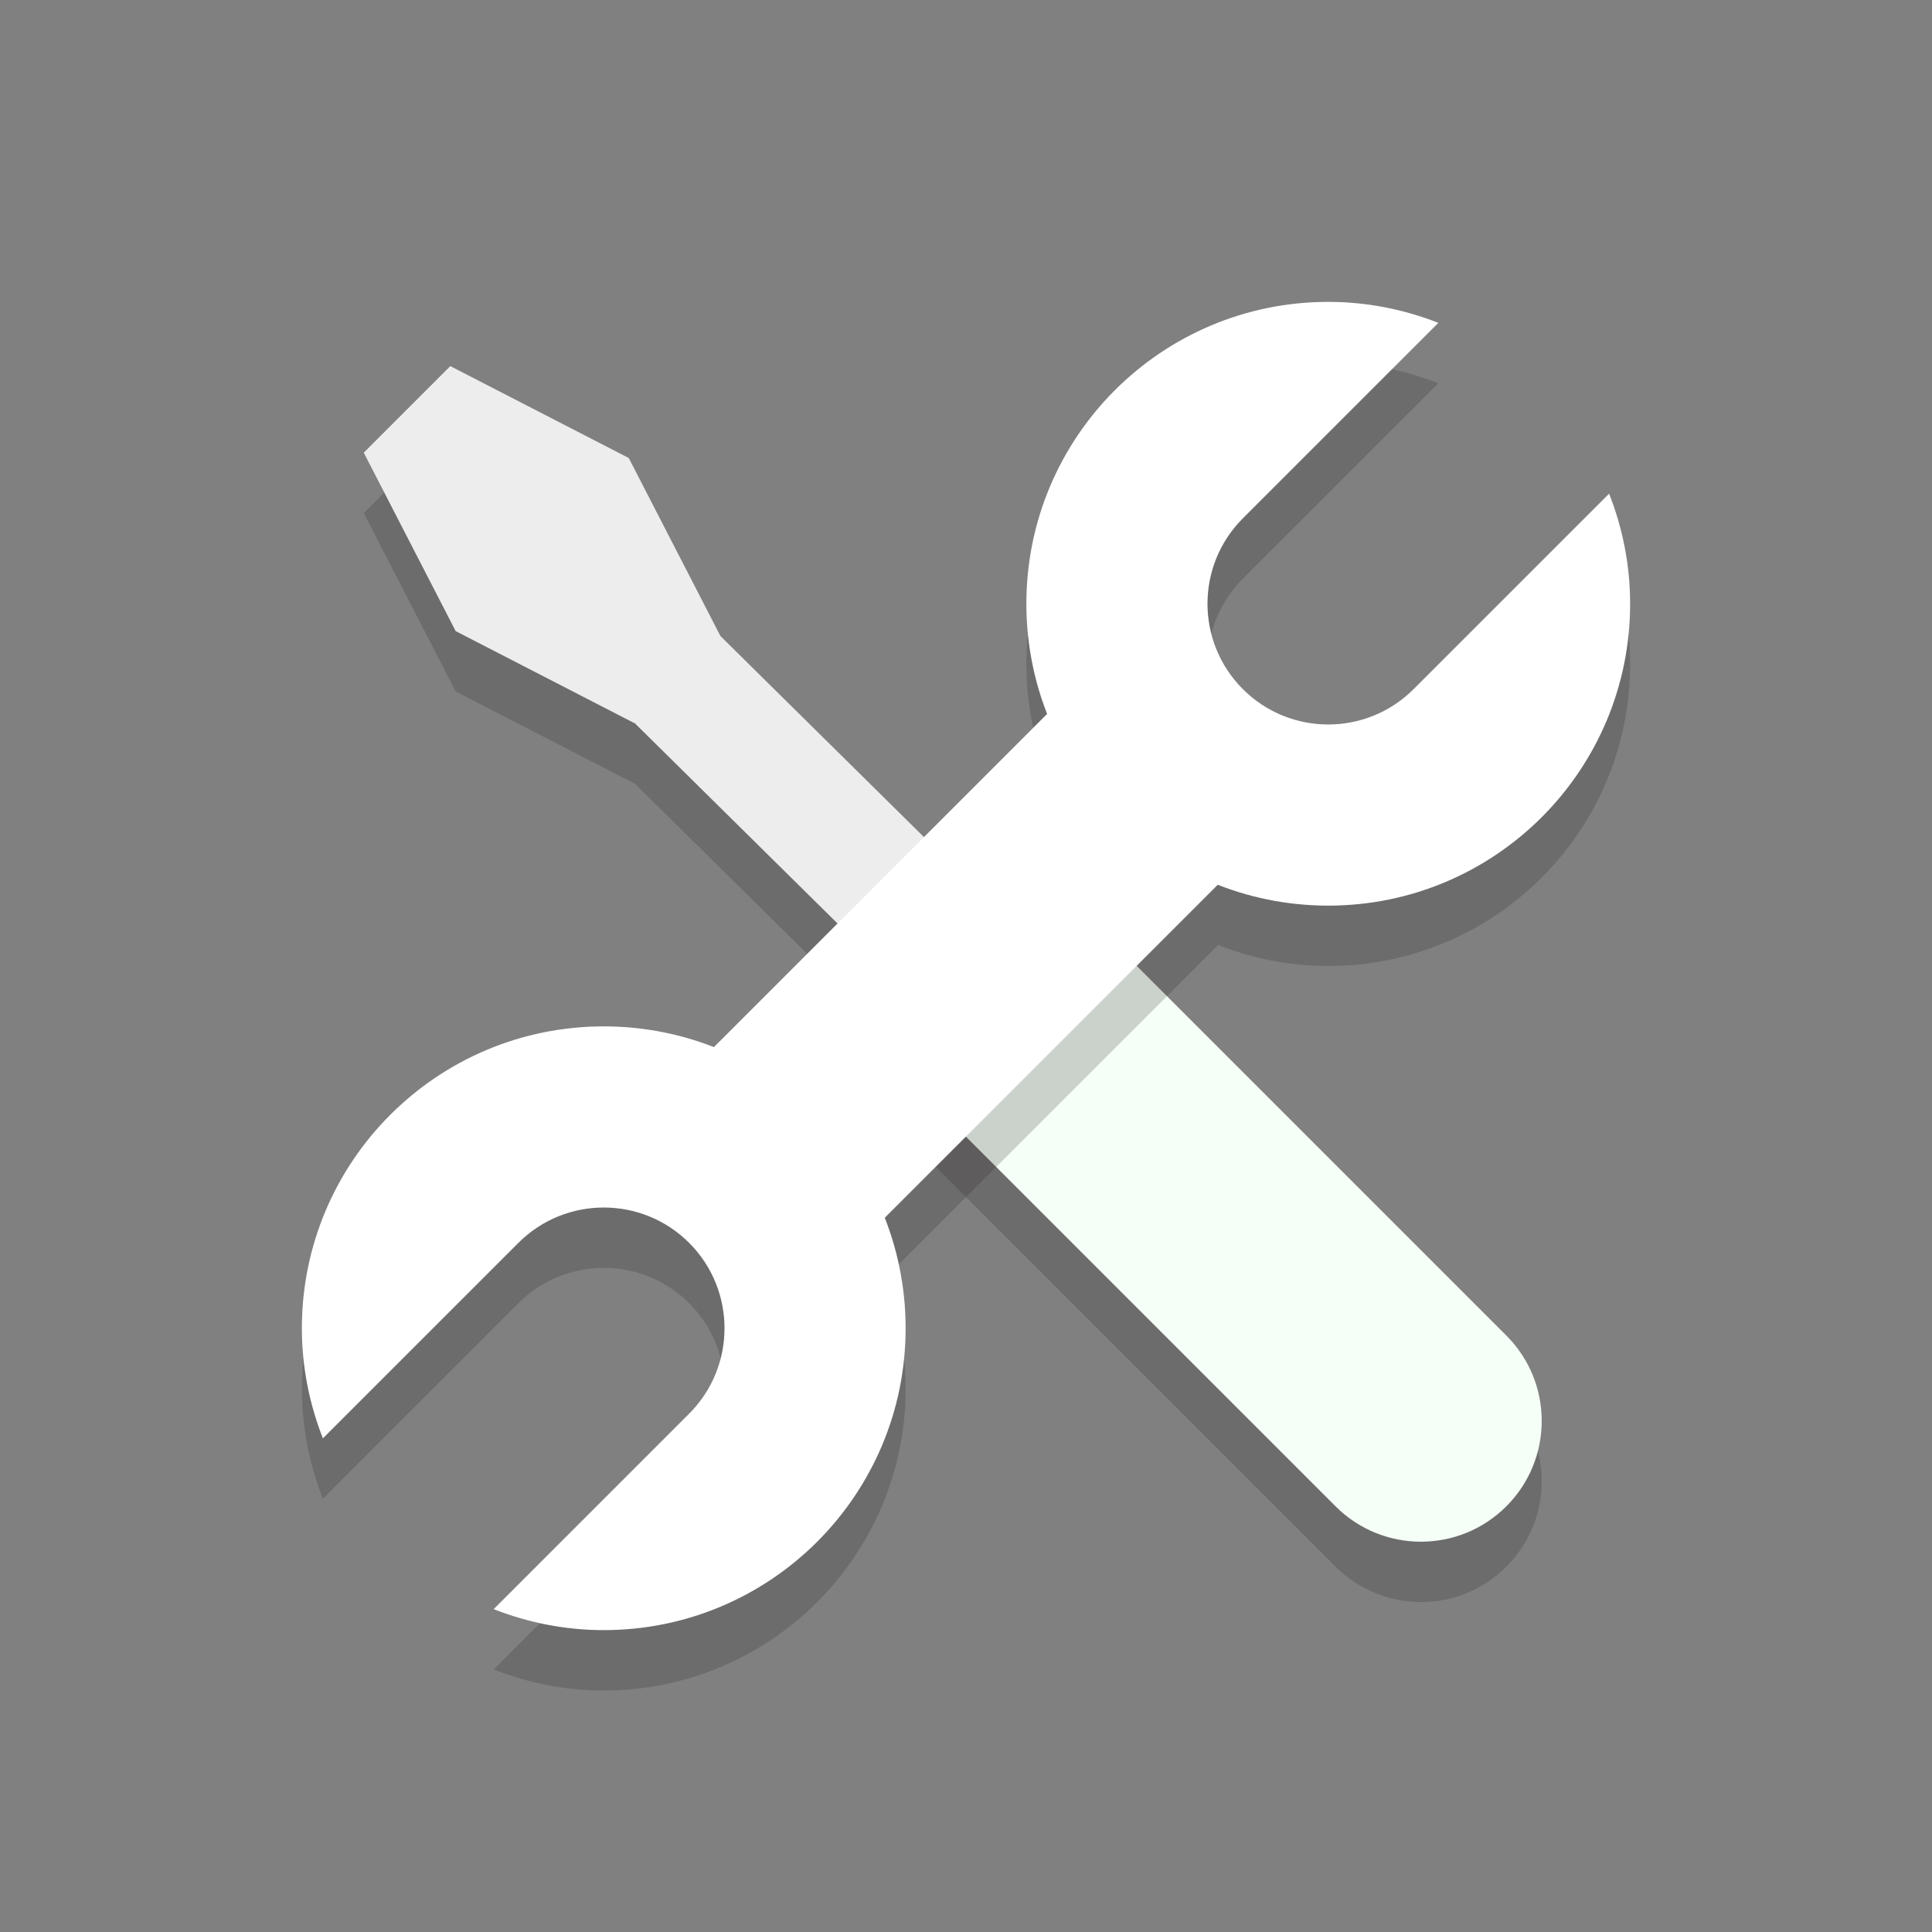 <?xml version="1.0" ?>
<svg xmlns="http://www.w3.org/2000/svg" xmlns:xlink="http://www.w3.org/1999/xlink" width="64px" height="64px" enable-background="new 0 0 64 64" version="1.1" viewBox="0 0 64 64" xml:space="preserve">
    <rect x="0" y="0" width="64" height="64" fill="#808080" stroke="none"/>
    <g id="Layer_1">
        <g>
            <!-- <circle cx="32" cy="32" r="32" fill="#76C2AF"/> -->
        </g>
        <g opacity="0.2">
            <path fill="#231F20" d="M49.899,46.243L35.757,32.1c-1.031-1.031-2.481-1.367-3.799-1.037l-8.093-7.993l-3.037-5.898l-5.911-3.044    l-2.867,2.867l3.044,5.911l5.911,3.044l0.008-0.008l8.066,7.966c-0.351,1.331-0.021,2.805,1.022,3.849l14.142,14.142    c1.562,1.562,4.095,1.562,5.657,0C51.462,50.337,51.462,47.805,49.899,46.243z"/>
        </g>
        <g>
            <polygon fill="#ededed" points="34.499,37.263 18.397,21.359 21.331,18.567 37.433,34.471   "/>
        </g>
        <g>
            <path fill="#F5fFf7" d="M49.899,49.899c-1.562,1.562-4.095,1.562-5.657,0L30.101,35.757c-1.562-1.562-1.562-4.095,0-5.657l0,0    c1.562-1.562,4.095-1.562,5.657,0l14.142,14.142C51.462,45.805,51.462,48.337,49.899,49.899L49.899,49.899z"/>
        </g>
        <g opacity="0.2">
            <path fill="#231F20" d="M53.304,18.353l-6.476,6.476c-1.562,1.562-4.095,1.562-5.657,0c-1.562-1.562-1.562-4.095,0-5.657    l6.476-6.476C46.516,12.252,45.289,12,44,12c-5.523,0-10,4.477-10,10c0,1.289,0.252,2.516,0.696,3.647L23.647,36.696    C22.516,36.252,21.289,36,20,36c-5.523,0-10,4.477-10,10c0,1.289,0.252,2.516,0.696,3.647l6.476-6.476    c1.562-1.562,4.095-1.562,5.657,0c1.562,1.562,1.562,4.095,0,5.657l-6.476,6.476C17.484,55.748,18.711,56,20,56    c5.523,0,10-4.477,10-10c0-1.289-0.252-2.516-0.696-3.647l11.049-11.049C41.484,31.748,42.711,32,44,32c5.523,0,10-4.477,10-10    C54,20.711,53.748,19.484,53.304,18.353z"/>
        </g>
        <g>
            <rect width="17.14" height="8" x="23.43" y="28" fill="#FFFFFF" transform="matrix(0.707 -0.707 0.707 0.707 -13.255 32)"/>
        </g>
        <g>
            <polygon fill="#ededed" points="21.005,23.95 15.094,20.906 12.05,14.995 14.917,12.128 20.828,15.172 23.872,21.083   "/>
        </g>
        <g>
            <g>
                <path fill="#FFFFFF" d="M46.828,22.828c-1.562,1.562-4.095,1.562-5.657,0c-1.562-1.562-1.562-4.095,0-5.657l6.476-6.476     C46.516,10.252,45.289,10,44,10c-5.523,0-10,4.477-10,10c0,5.523,4.477,10,10,10s10-4.477,10-10c0-1.289-0.252-2.516-0.696-3.647     L46.828,22.828z"/>
            </g>
        </g>
        <g>
            <g>
                <path fill="#FFFFFF" d="M17.172,41.172c1.562-1.562,4.095-1.562,5.657,0c1.562,1.562,1.562,4.095,0,5.657l-6.476,6.476     C17.484,53.748,18.711,54,20,54c5.523,0,10-4.477,10-10c0-5.523-4.477-10-10-10s-10,4.477-10,10c0,1.289,0.252,2.516,0.696,3.647     L17.172,41.172z"/>
            </g>
        </g>
    </g>
    <g id="Layer_2"/>
</svg>
